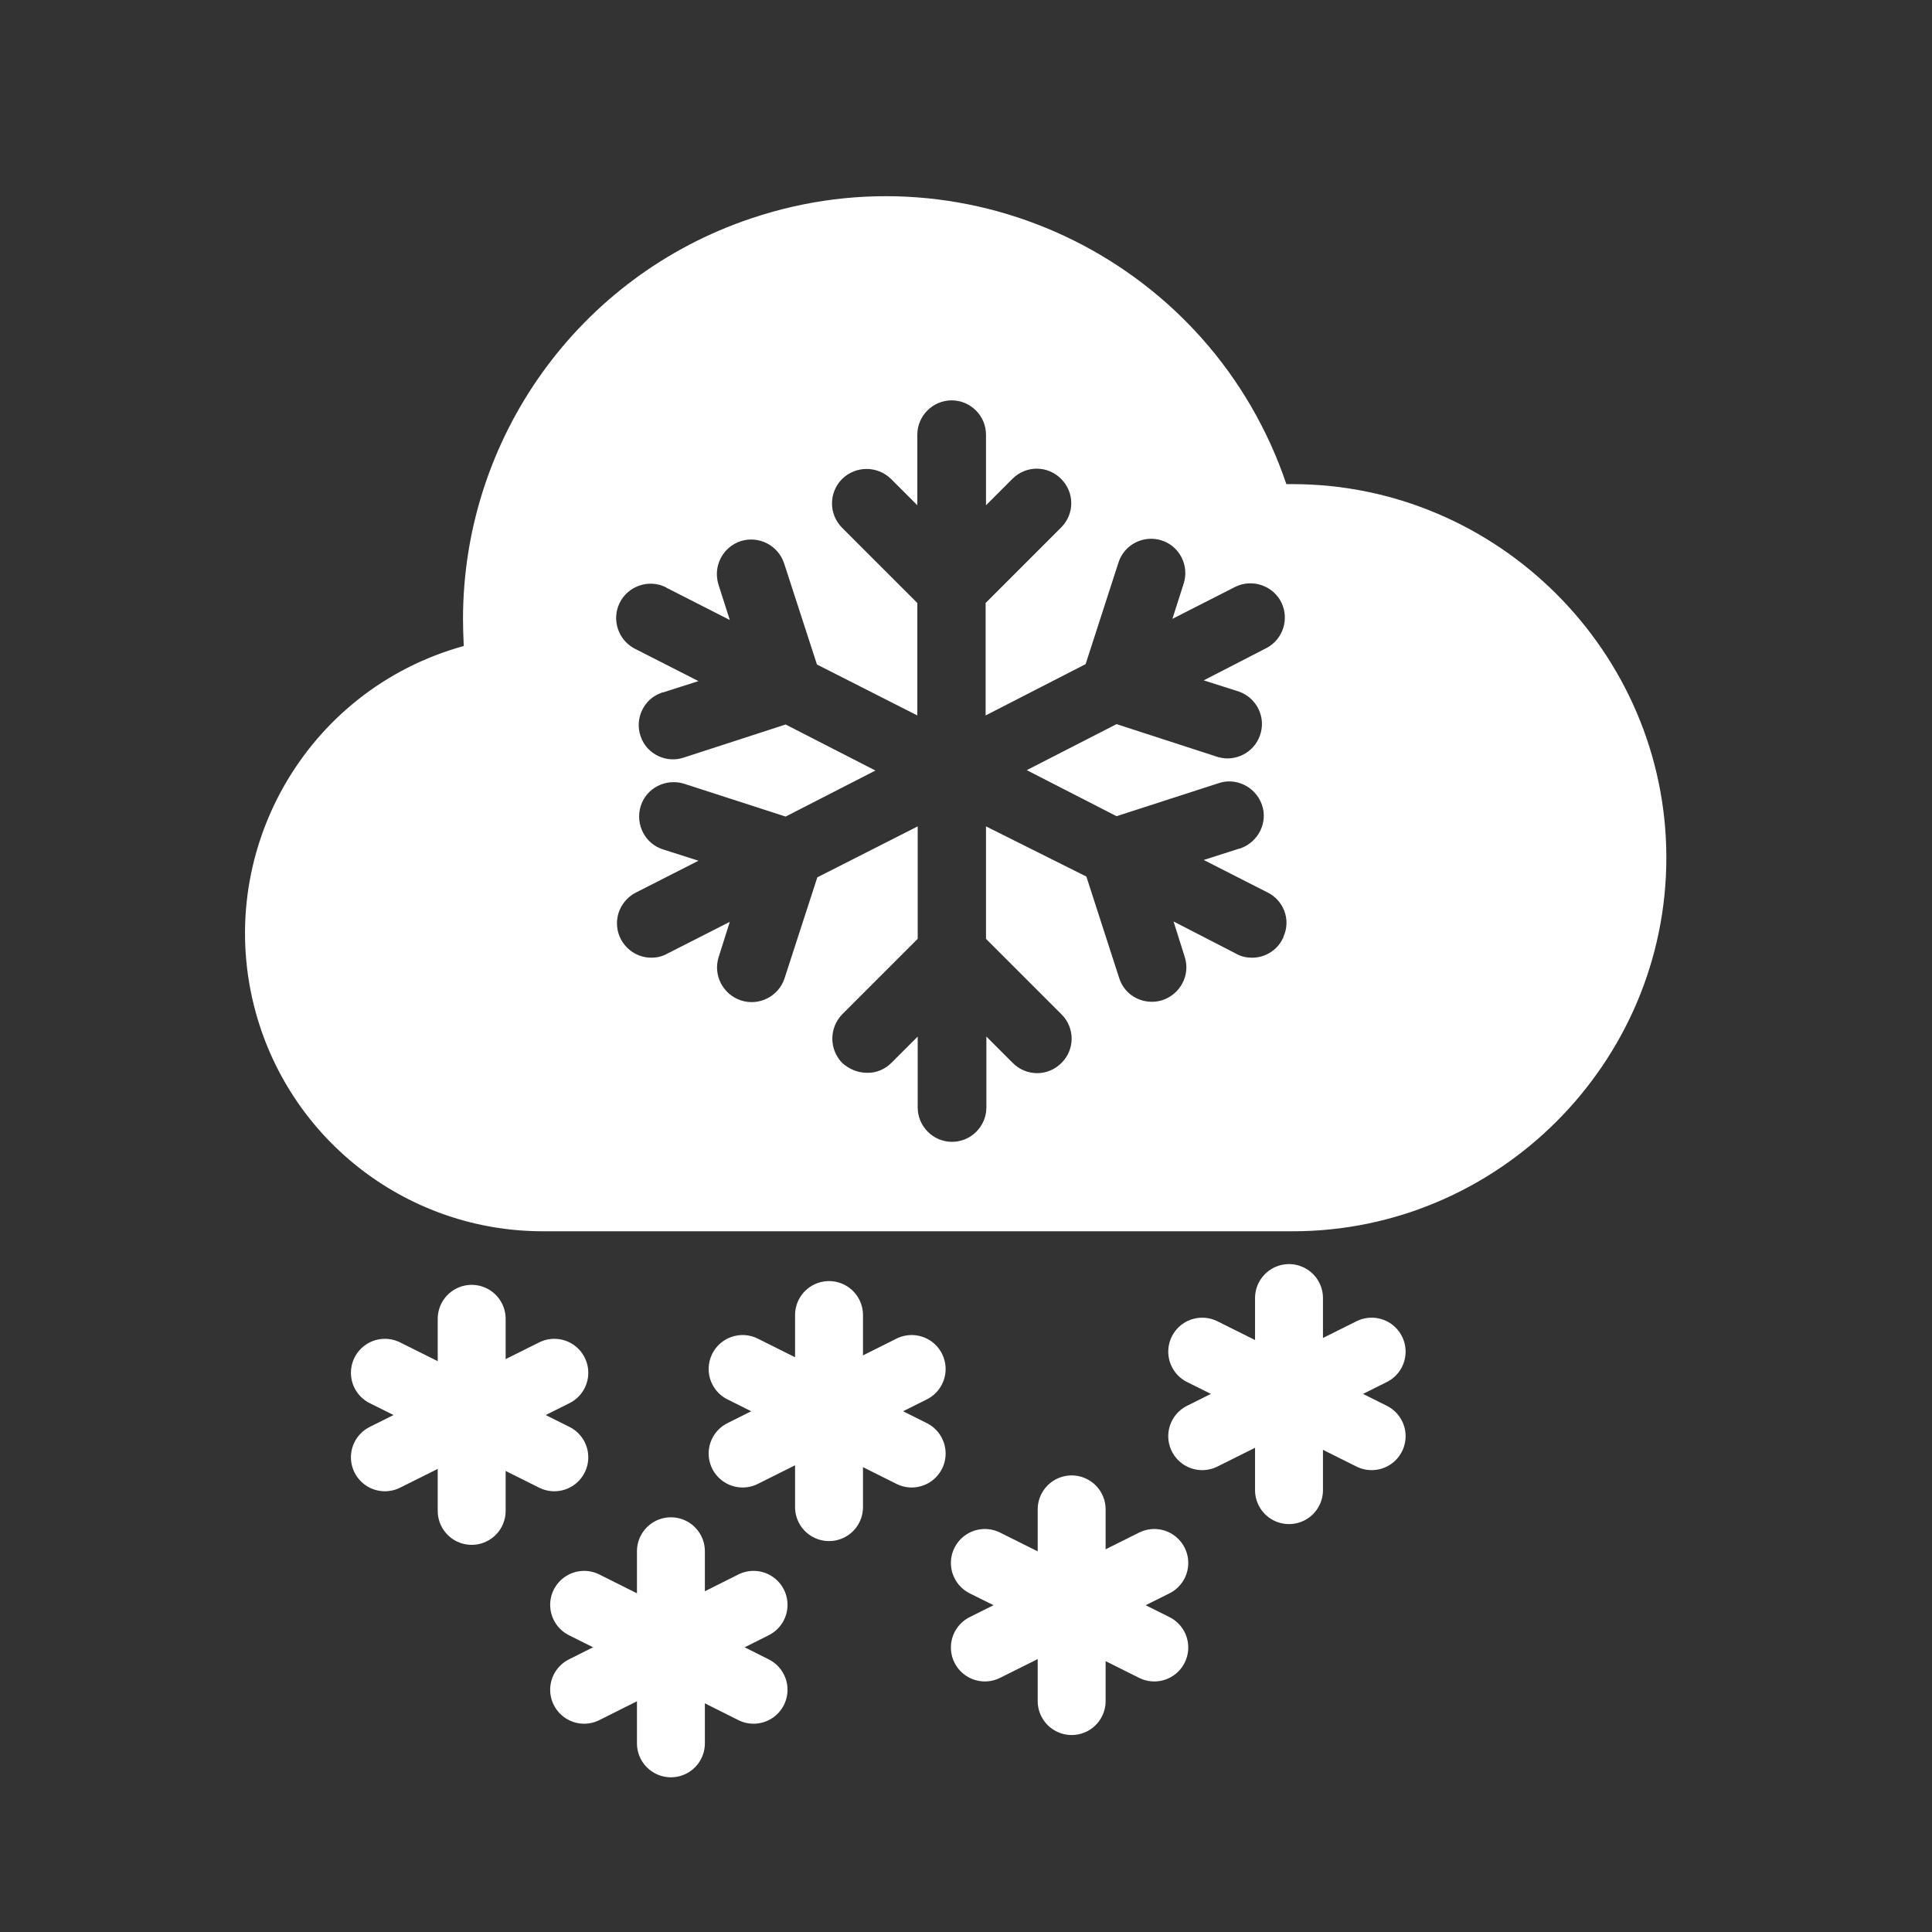 <?xml version="1.0" encoding="utf-8"?>
<!-- Generator: Adobe Illustrator 21.0.0, SVG Export Plug-In . SVG Version: 6.00 Build 0)  -->
<svg version="1.1" id="Layer_1" xmlns="http://www.w3.org/2000/svg" xmlns:xlink="http://www.w3.org/1999/xlink" x="0px" y="0px"
	 viewBox="0 0 512 512" style="enable-background:new 0 0 512 512;" xml:space="preserve">
<rect x="0" y="0" width="512" height="512" fill="#333333" stroke="none"/>
<style type="text/css">
	.st0{clip-path:url(#SVGID_2_);}
	.st1{fill:#FFFFFF;}
	.st2{fill:none;stroke:#FFFFFF;stroke-width:18;stroke-linecap:round;stroke-linejoin:round;}
</style>
<title>3</title>
<g>
	<defs>
		<path id="SVGID_1_" d="M339.9,248.8c-1.5,3.1-4.7,5-8.1,5c-1.4,0-2.9-0.3-4.1-1l-16.7-8.6l3,9.5c1.5,4.8-1.3,9.9-6.1,11.4
			c-4.7,1.4-9.8-1.1-11.3-5.9l-8.7-26.9L261.3,219v29.8l20,20c3.6,3.6,3.6,9.3,0,12.9s-9.3,3.6-12.9,0l-7-7v18.8
			c0,5-4.1,9.1-9.1,9.1c-5,0-9.1-4.1-9.1-9.1v-18.8l-7,7c-1.7,1.7-4.1,2.7-6.5,2.6c-2.4,0-4.7-1-6.5-2.6c-3.5-3.6-3.5-9.3,0-12.9
			l20-20V219l-26.6,13.5l-8.7,26.8c-1.6,4.8-6.8,7.4-11.6,5.8c-4.7-1.6-7.3-6.6-5.9-11.3l3-9.5l-16.7,8.5c-1.3,0.7-2.7,1-4.1,1
			c-5,0-9.1-4.1-9.1-9.1c0-3.4,1.9-6.5,4.9-8.1l16.7-8.5l-9.4-3c-4.8-1.5-7.4-6.7-5.9-11.5c1.5-4.8,6.7-7.4,11.5-5.9l0,0l26.9,8.7
			l23.8-12.2l-23.8-12.2l-26.8,8.7c-4.7,1.7-10-0.8-11.6-5.5c-1.7-4.7,0.8-10,5.5-11.6c0.1-0.1,0.3-0.1,0.4-0.1l9.4-3l-16.7-8.5
			c-4.5-2.2-6.4-7.7-4.2-12.2c2.2-4.5,7.7-6.4,12.2-4.2c0.1,0.1,0.2,0.1,0.3,0.2l16.7,8.5l-3-9.4c-1.5-4.8,1.1-9.9,5.9-11.5
			c4.8-1.5,9.9,1.1,11.5,5.9l8.7,26.8l26.6,13.5v-29.8l-20-20c-3.5-3.6-3.5-9.3,0.1-12.9c3.6-3.5,9.3-3.5,12.9,0l7,7v-18.7
			c0-5,4.1-9.1,9.1-9.1c5,0,9.1,4.1,9.1,9.1v18.7l7-7c3.6-3.6,9.3-3.6,12.9,0c3.6,3.6,3.6,9.3,0,12.9l-20,20v29.8l26.5-13.6
			l8.7-26.9c1.5-4.8,6.7-7.4,11.4-5.9c4.8,1.5,7.4,6.7,5.9,11.4l-3,9.4l16.7-8.5c4.5-2.2,10-0.3,12.2,4.2c2.1,4.4,0.4,9.7-3.9,12
			l-16.7,8.6l9.4,3c4.7,1.7,7.2,6.9,5.5,11.6c-1.6,4.6-6.6,7.1-11.2,5.7l-26.8-8.7l-23.8,12.2l23.8,12.2l26.9-8.7
			c4.7-1.7,9.9,0.9,11.6,5.6s-0.9,9.9-5.6,11.6c-0.1,0.1-0.3,0.1-0.4,0.1l-9.4,3l16.7,8.5c4.5,2.1,6.5,7.4,4.4,11.9
			C340.1,248.6,340,248.7,339.9,248.8z M342.5,128.3h-1.6C321.1,69.7,257.6,38.1,199,57.9c-45.6,15.3-76.3,58.1-76.3,106.2
			c0,2.3,0.1,4.8,0.2,7.1c-42.1,11.6-66.7,55.2-55.1,97.2c9.5,34.3,40.7,58,76.3,57.9h198.5c54.4,0,99-44.6,99-99
			S396.9,128.3,342.5,128.3z"/>
	</defs>
	<clipPath id="SVGID_2_">
		<use xlink:href="#SVGID_1_"  style="overflow:visible;"/>
	</clipPath>
	<g class="st0">
		<rect x="-43" y="-56" class="st1" width="592.7" height="490.4"/>
	</g>
</g>
<line class="st2" x1="341.6" y1="344" x2="341.6" y2="394.9"/>
<line class="st2" x1="318.6" y1="358.2" x2="363.5" y2="380.6"/>
<line class="st2" x1="363.5" y1="358.2" x2="318.6" y2="380.6"/>
<line class="st2" x1="284" y1="400" x2="284" y2="450.8"/>
<line class="st2" x1="261" y1="414.2" x2="305.9" y2="436.6"/>
<line class="st2" x1="305.9" y1="414.2" x2="261" y2="436.6"/>
<line class="st2" x1="219.7" y1="348.5" x2="219.7" y2="399.4"/>
<line class="st2" x1="196.8" y1="362.8" x2="241.6" y2="385.2"/>
<line class="st2" x1="241.6" y1="362.8" x2="196.8" y2="385.2"/>
<line class="st2" x1="177.8" y1="411.1" x2="177.8" y2="462"/>
<line class="st2" x1="154.8" y1="425.3" x2="199.7" y2="447.8"/>
<line class="st2" x1="199.7" y1="425.3" x2="154.8" y2="447.8"/>
<line class="st2" x1="125" y1="349.5" x2="125" y2="400.4"/>
<line class="st2" x1="102" y1="363.8" x2="146.9" y2="386.2"/>
<line class="st2" x1="146.9" y1="363.8" x2="102" y2="386.2"/>
</svg>
